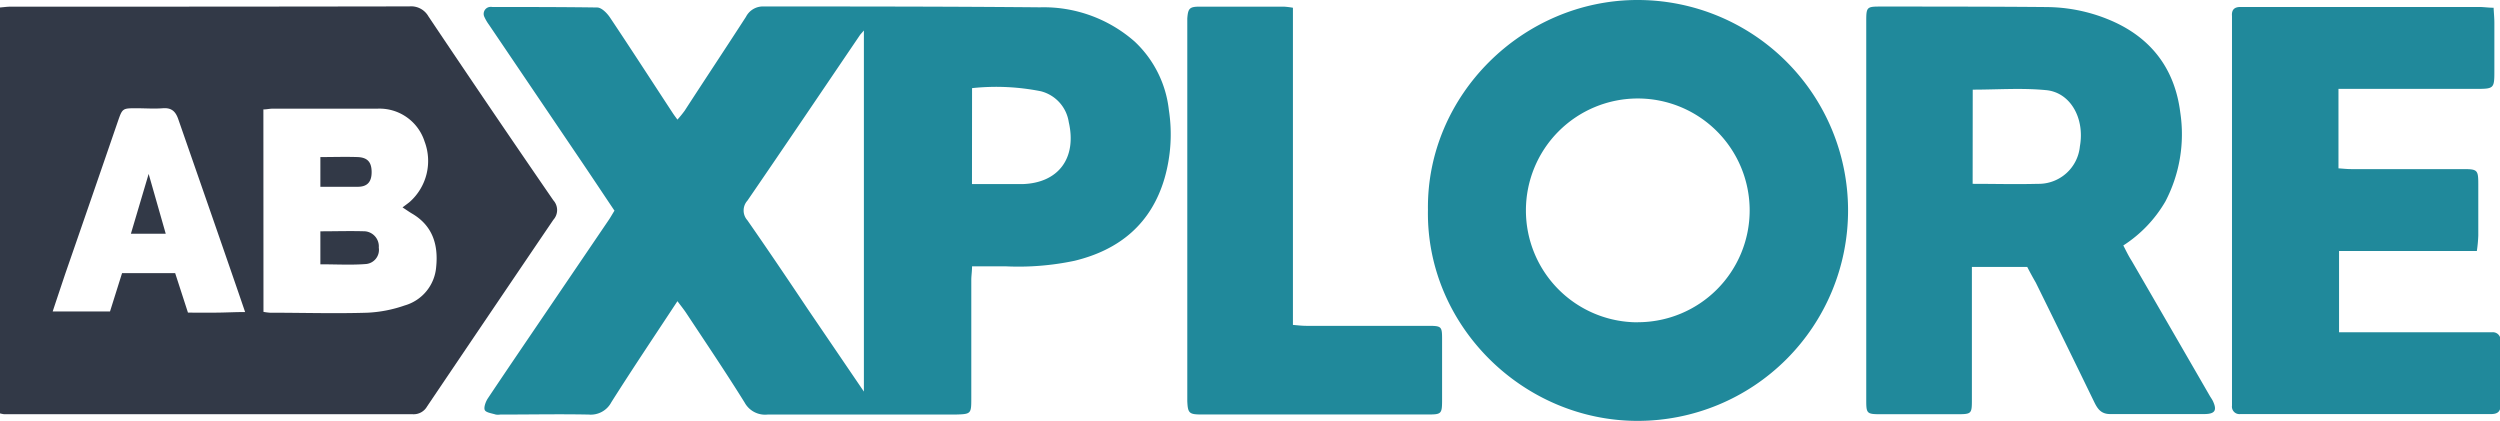 <svg viewBox="0 0 297 50" xmlns="http://www.w3.org/2000/svg">
 <path transform="translate(0)" d="m80.48 35.78c-2.68 4.07-5.32 8-7.85 12a2.76 2.76 0 0 1-2.69 1.47c-3.5-0.07-7 0-10.52 0a1.78 1.78 0 0 1-0.52 0c-0.47-0.15-1.17-0.23-1.31-0.54s0.11-1 0.37-1.39c2.27-3.4 4.57-6.77 6.87-10.16l7.47-11c0.23-0.33 0.42-0.69 0.7-1.13-1.43-2.13-2.84-4.26-4.28-6.38l-10.63-15.71a5.31 5.31 0 0 1-0.55-0.94 0.83 0.83 0 0 1 0.6-1.17 1.1 1.1 0 0 1 0.35 0c4.15 0 8.3 0 12.45 0.06 0.53 0 1.19 0.68 1.54 1.21 2.53 3.78 5 7.61 7.5 11.42 0.13 0.19 0.27 0.38 0.5 0.69a13.56 13.56 0 0 0 0.86-1.06c2.43-3.75 4.89-7.45 7.28-11.15a2.26 2.26 0 0 1 2.13-1.23c10.93 0 21.86 0 32.78 0.1a16.36 16.36 0 0 1 11.27 4.07 13.1 13.1 0 0 1 4.06 8.12 18.92 18.92 0 0 1-0.52 8.15c-1.58 5.37-5.33 8.47-10.68 9.77a32.29 32.29 0 0 1-8.18 0.66h-4c0 0.61-0.09 1.11-0.09 1.61v14c0 1.94 0 1.95-1.95 2h-22.26a2.77 2.77 0 0 1-2.72-1.43c-2.22-3.57-4.57-7.05-6.89-10.56-0.32-0.49-0.68-0.93-1.09-1.48zm22.15 10.74v-42.9c-0.25 0.3-0.37 0.41-0.47 0.55-4.45 6.56-8.89 13.14-13.37 19.67a1.74 1.74 0 0 0 0 2.33c2.43 3.49 4.8 7 7.18 10.56zm12.84-24.65h6c4.3-0.13 6.47-3.11 5.5-7.36a4.47 4.47 0 0 0-3.32-3.67 27.13 27.13 0 0 0-8.17-0.37zm54.17 3.05c-0.18-13.6 11.26-24.92 24.91-24.92a25 25 0 0 1 0 50c-13.63 0-25.15-11.34-24.91-25.07zm24.91 13.36a13.29 13.29 0 1 0-13.27-13.28 13.28 13.28 0 0 0 13.28 13.29zm46.28-6.57h-6.57v1.81q0 6.93 0 13.86c0 1.82 0 1.83-1.88 1.83h-8.94c-1.65 0-1.73-0.07-1.73-1.64q0-22.55 0-45.09c0-1.63 0.08-1.7 1.66-1.7 6.6 0 13.21 0 19.81 0.06a19.65 19.65 0 0 1 7.17 1.42c5 2 8 5.72 8.67 11.13a17.23 17.23 0 0 1-1.77 10.54 15.41 15.41 0 0 1-5 5.23c0.33 0.64 0.62 1.25 1 1.84q4.64 8 9.29 16.06c0.12 0.2 0.26 0.39 0.36 0.6 0.5 1.08 0.25 1.52-1 1.53h-11.22c-1.1 0-1.51-0.65-1.91-1.48q-3.44-7.08-6.92-14.14c-0.33-0.57-0.67-1.19-1.01-1.85zm-6.48-9.87c2.64 0 5.2 0.07 7.74 0a4.92 4.92 0 0 0 5-4.45c0.6-3.32-1.11-6.4-4-6.68s-5.78-0.06-8.73-0.06zm60.07 6.16q0-3.07 0-6.14c0-1.68-0.11-1.77-1.81-1.77h-13.32c-0.5 0-1-0.06-1.48-0.09v-9.44h16.19c2.33 0 2.33 0 2.33-2.25v-5.61c0-0.56-0.06-1.13-0.09-1.78-0.65 0-1.16-0.09-1.68-0.09h-28.4c-0.74 0-1.06 0.35-1 1.08v1.05q0 22 0 44v1.23a0.89 0.89 0 0 0 1 1h29.8c0.7 0 1.1-0.27 1.1-1q0-3.86 0-7.72a0.91 0.91 0 0 0-0.95-1h-18.23v-9.65h16.37a16.68 16.68 0 0 0 0.17-1.82zm-141.88-27.21h-10c-1.22 0-1.4 0.2-1.49 1.4v1.23q0 21.49 0 43v1.23c0.06 1.42 0.21 1.59 1.66 1.59h27c1.5 0 1.6-0.1 1.61-1.58v-7.19c0-1.72 0-1.76-1.77-1.76h-14.36c-0.5 0-1-0.06-1.59-0.11v-37.68a10.19 10.19 0 0 0-1.06-0.13z" fill="#20899b"/>
 <path transform="translate(0)" d="M38.06,31.4V27.48c1.78,0,3.56-.06,5.33,0A1.8,1.8,0,0,1,45,29.42a1.69,1.69,0,0,1-1.58,1.95C41.74,31.5,40,31.4,38.06,31.4Zm0-9.21c1.55,0,3,0,4.44,0,1.17,0,1.66-.62,1.65-1.77s-.48-1.71-1.66-1.76c-1.44-.05-2.89,0-4.43,0Zm-20.4-1.53-2.11,7.11h4.14ZM.5,49.21q24.27,0,48.54,0a1.83,1.83,0,0,0,1.7-.93q7.49-11.1,15-22.17a1.72,1.72,0,0,0,0-2.31Q58.26,12.93,50.9,1.95A2.36,2.36,0,0,0,48.64.76Q25,.8,1.33.79C.89.79.45.85,0,.89V49.11A3.62,3.62,0,0,0,.5,49.21ZM31.29,13c.4,0,.74-.09,1.08-.09,4.15,0,8.3,0,12.45,0a5.62,5.62,0,0,1,5.62,3.9A6.51,6.51,0,0,1,48.66,24c-.22.18-.46.35-.84.64.44.28.78.53,1.14.74,2.43,1.43,3.12,3.68,2.86,6.3a5.18,5.18,0,0,1-3.75,4.61,15.6,15.6,0,0,1-4.43.86c-3.85.12-7.71,0-11.57,0a6.89,6.89,0,0,1-.77-.1ZM13.07,37H6.26c.5-1.52,1-3,1.48-4.44Q10.88,23.51,14,14.43c.54-1.56.55-1.57,2.19-1.57,1.05,0,2.11.08,3.15,0s1.53.37,1.86,1.36C23.59,21.09,26,28,28.36,34.85l.76,2.22c-1.18,0-2.25.06-3.32.07s-2.21,0-3.47,0l-1.52-4.69H14.5Z" fill="#323947"/>
</svg>
